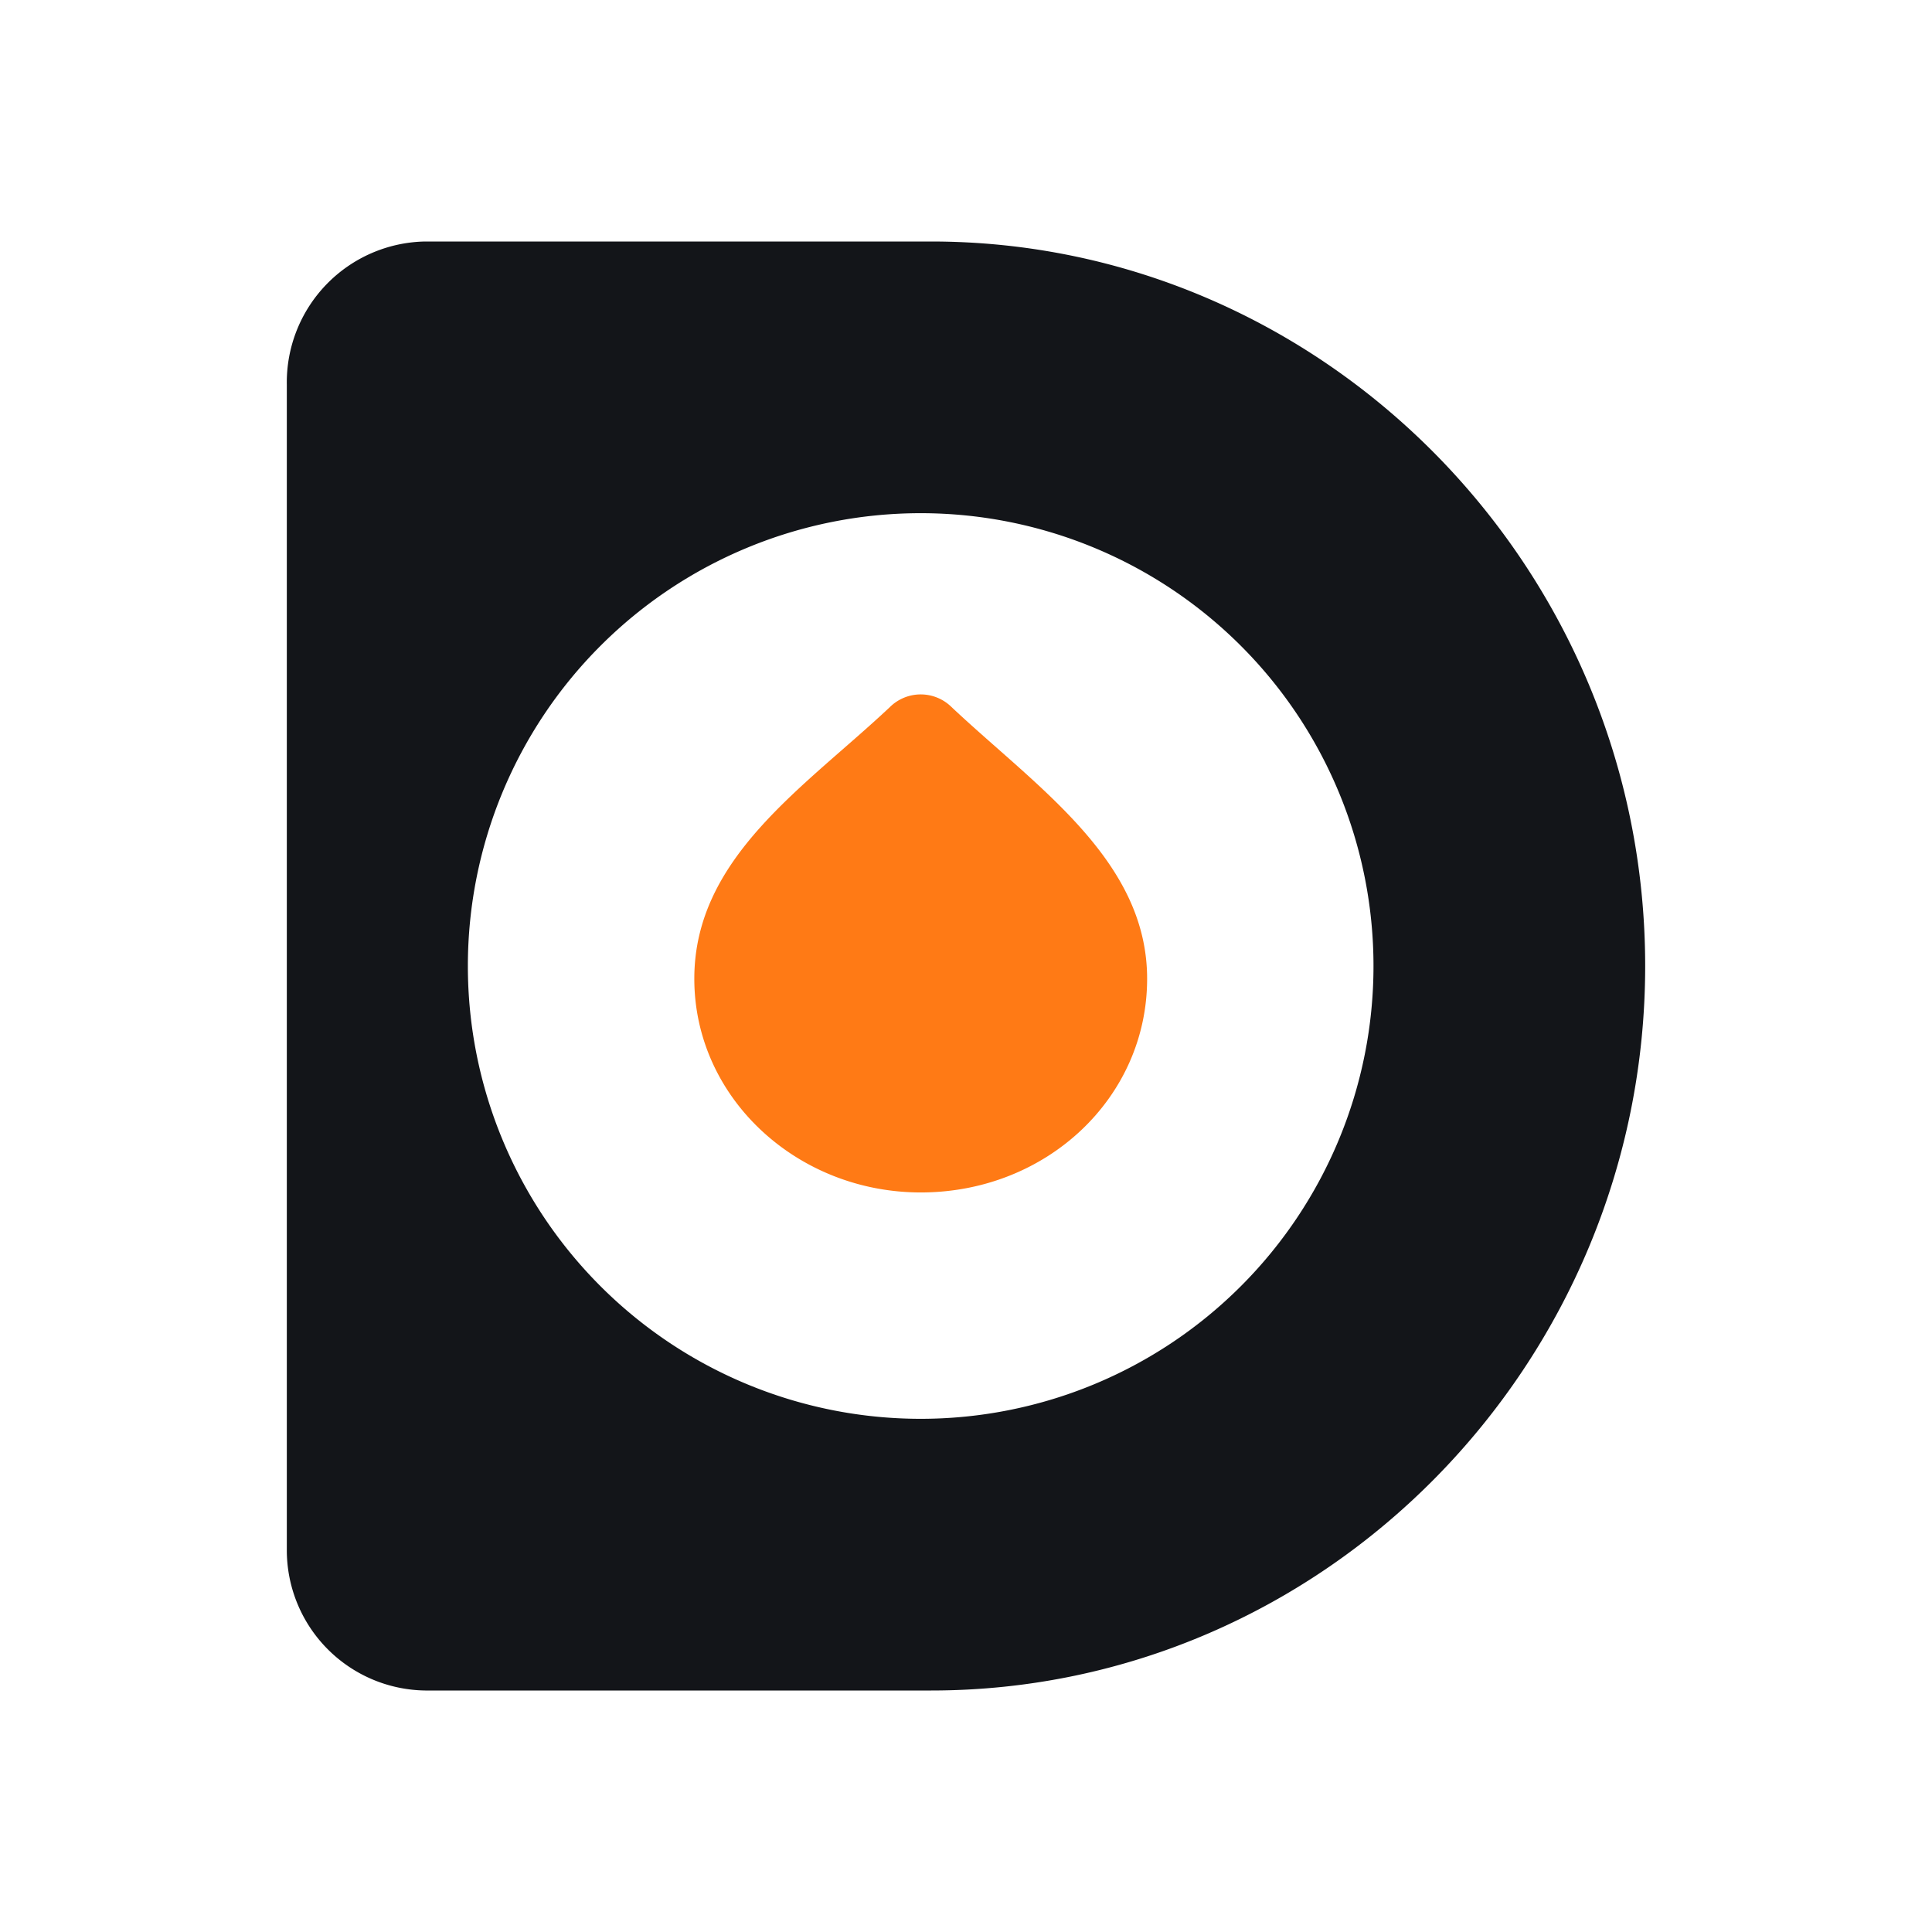 <svg xmlns="http://www.w3.org/2000/svg" width="1em" height="1em" viewBox="0 0 24 24"><g fill="none"><path fill="#131519" fill-rule="evenodd" d="M11.567 3H5.284a1.75 1.75 0 0 0-1.721 1.778V19.25A1.743 1.743 0 0 0 5.283 21h6.284c4.894 0 8.87-4.061 8.87-9c0-4.967-4.004-9-8.87-9m-.13 14.625a5.625 5.625 0 1 0 0-11.25a5.625 5.625 0 0 0 0 11.25" clip-rule="evenodd"/><path fill="#FF7A15" d="M11.438 14.813c1.563 0 2.812-1.175 2.812-2.655c0-1.473-1.373-2.38-2.43-3.375a.545.545 0 0 0-.765 0c-1.058.996-2.43 1.868-2.43 3.375c0 1.48 1.277 2.655 2.813 2.655"/></g></svg>